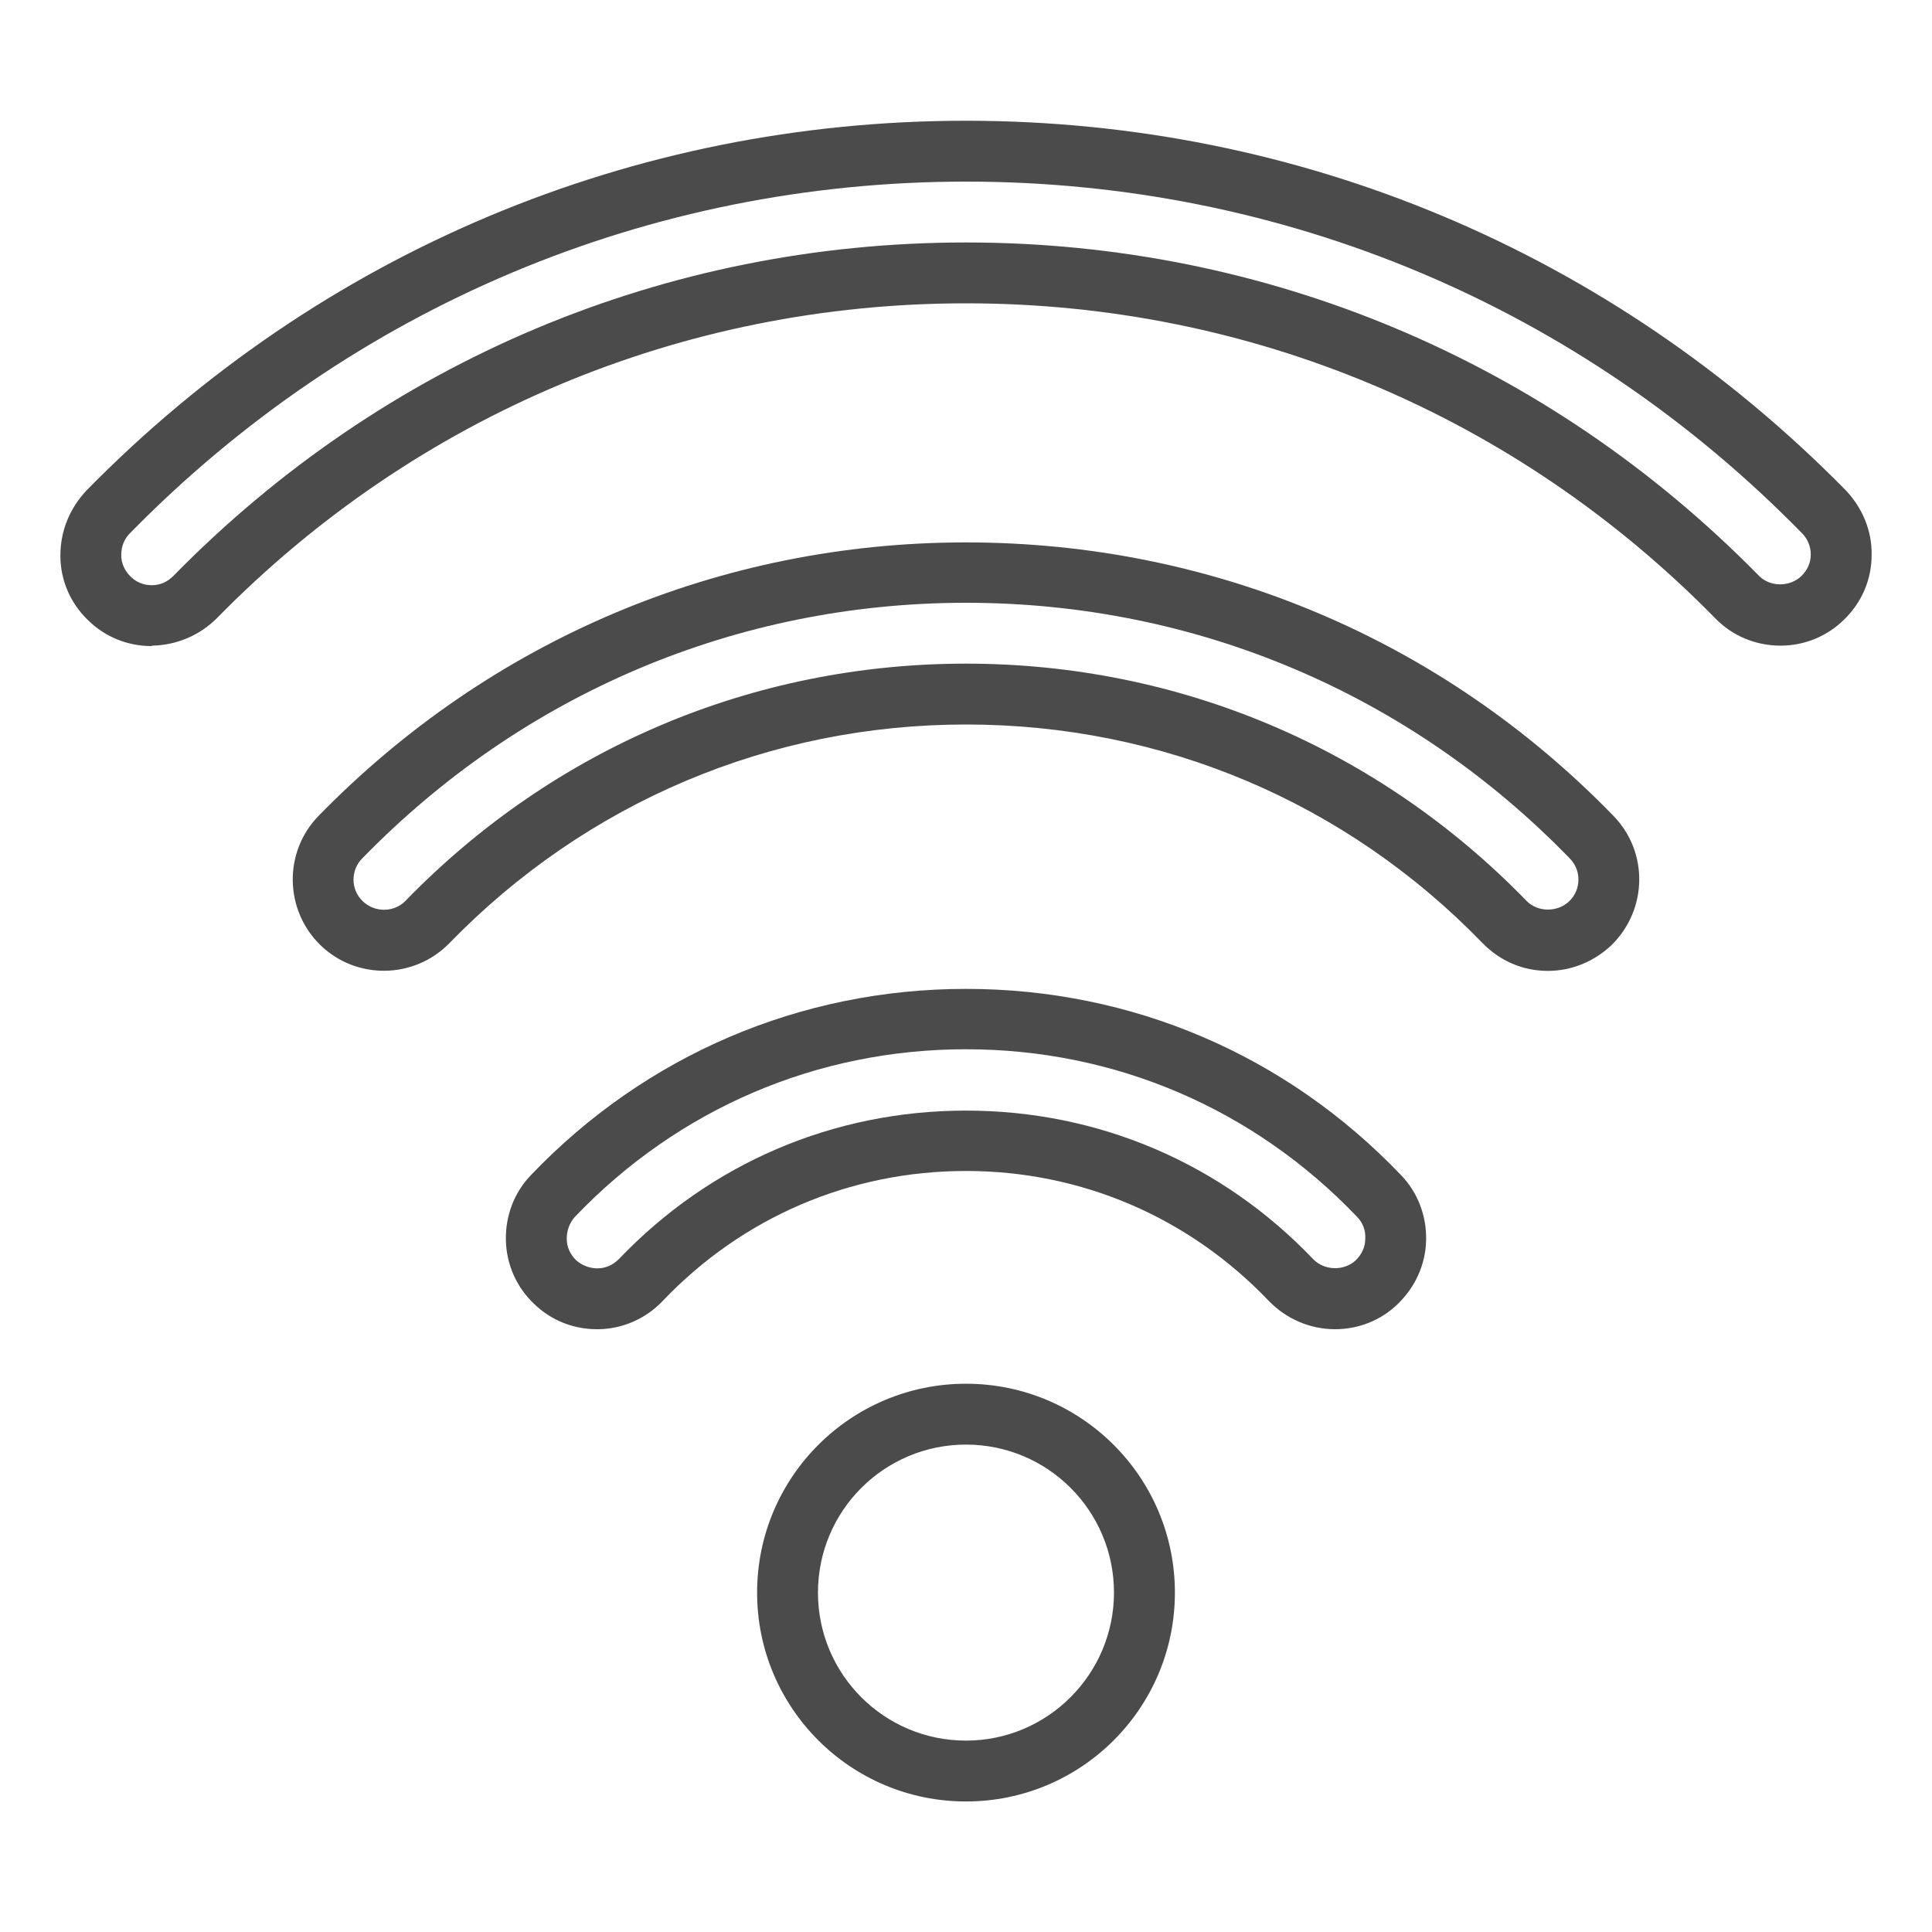 <svg width="32" height="32" viewBox="0 0 32 32" fill="none" xmlns="http://www.w3.org/2000/svg">
<path d="M12.54 26.379C12.54 28.29 14.089 29.838 16 29.838C17.911 29.838 19.46 28.29 19.46 26.379C19.46 24.467 17.911 22.919 16 22.919C14.089 22.919 12.54 24.467 12.54 26.379ZM16 28.83C14.645 28.83 13.548 27.733 13.548 26.379C13.548 25.024 14.645 23.927 16 23.927C17.355 23.927 18.451 25.024 18.451 26.379C18.451 27.725 17.355 28.83 16 28.83Z" fill="#4B4B4B"/>
<path d="M2.524 10.694C2.927 10.685 3.306 10.524 3.589 10.242C6.887 6.879 11.298 5.024 16 5.024C20.701 5.024 25.113 6.879 28.411 10.242C28.693 10.532 29.08 10.694 29.492 10.694C29.887 10.694 30.266 10.54 30.548 10.258C30.838 9.976 31 9.597 31 9.193C31.008 8.79 30.846 8.411 30.572 8.121C26.693 4.177 21.524 2 16 2C10.476 2 5.306 4.177 1.435 8.121C1.153 8.419 1 8.798 1 9.202C1 9.605 1.161 9.984 1.452 10.266C1.734 10.548 2.113 10.701 2.508 10.701C2.516 10.694 2.524 10.694 2.524 10.694ZM2.153 8.831C5.831 5.081 10.75 3.008 16 3.008C21.25 3.008 26.169 5.073 29.846 8.831C29.943 8.927 29.992 9.056 29.992 9.185C29.992 9.323 29.935 9.443 29.838 9.54C29.645 9.726 29.314 9.726 29.129 9.532C25.637 5.976 20.976 4.016 16 4.016C11.024 4.016 6.363 5.976 2.871 9.54C2.774 9.637 2.653 9.693 2.516 9.693C2.379 9.693 2.258 9.645 2.161 9.548C2.065 9.452 2.008 9.331 2.008 9.193C2.008 9.056 2.056 8.927 2.153 8.831Z" fill="#4B4B4B"/>
<path d="M26.726 13.516C23.887 10.589 20.073 8.984 16 8.984C11.927 8.984 8.121 10.597 5.274 13.516C4.694 14.113 4.71 15.072 5.306 15.653C5.903 16.234 6.863 16.218 7.444 15.621C9.71 13.29 12.75 12 16 12C19.25 12 22.29 13.282 24.556 15.621C24.847 15.919 25.226 16.081 25.637 16.081C26.032 16.081 26.403 15.927 26.693 15.653C27.29 15.065 27.306 14.113 26.726 13.516ZM25.992 14.927C25.798 15.113 25.468 15.113 25.282 14.919C22.822 12.387 19.524 10.992 16 10.992C12.476 10.992 9.177 12.387 6.718 14.919C6.532 15.113 6.21 15.121 6.008 14.927C5.806 14.734 5.806 14.411 6 14.218C8.653 11.492 12.202 9.984 16 9.984C19.798 9.984 23.347 11.484 26 14.218C26.193 14.411 26.193 14.734 25.992 14.927Z" fill="#4B4B4B"/>
<path d="M22.113 22.016C22.5 22.016 22.871 21.871 23.153 21.597C23.443 21.314 23.613 20.943 23.621 20.54C23.629 20.137 23.484 19.75 23.201 19.459C21.298 17.468 18.742 16.379 16 16.379C13.258 16.379 10.694 17.476 8.798 19.459C8.516 19.75 8.371 20.137 8.379 20.54C8.387 20.943 8.556 21.322 8.847 21.597C9.129 21.871 9.5 22.016 9.887 22.016C9.895 22.016 9.911 22.016 9.919 22.016C10.322 22.008 10.701 21.838 10.976 21.548C12.298 20.161 14.081 19.395 16 19.395C17.911 19.395 19.693 20.161 21.016 21.548C21.306 21.847 21.701 22.016 22.113 22.016ZM9.54 20.871C9.443 20.774 9.387 20.653 9.387 20.516C9.387 20.379 9.435 20.25 9.524 20.153C11.234 18.363 13.532 17.379 16 17.379C18.468 17.379 20.766 18.363 22.476 20.153C22.572 20.25 22.621 20.379 22.613 20.516C22.613 20.653 22.556 20.774 22.459 20.871C22.266 21.056 21.935 21.048 21.75 20.855C20.234 19.266 18.193 18.395 16 18.395C13.806 18.395 11.766 19.266 10.25 20.855C10.153 20.951 10.032 21.008 9.895 21.008C9.766 21.008 9.637 20.959 9.54 20.871Z" fill="#4B4B4B"/>
</svg>
